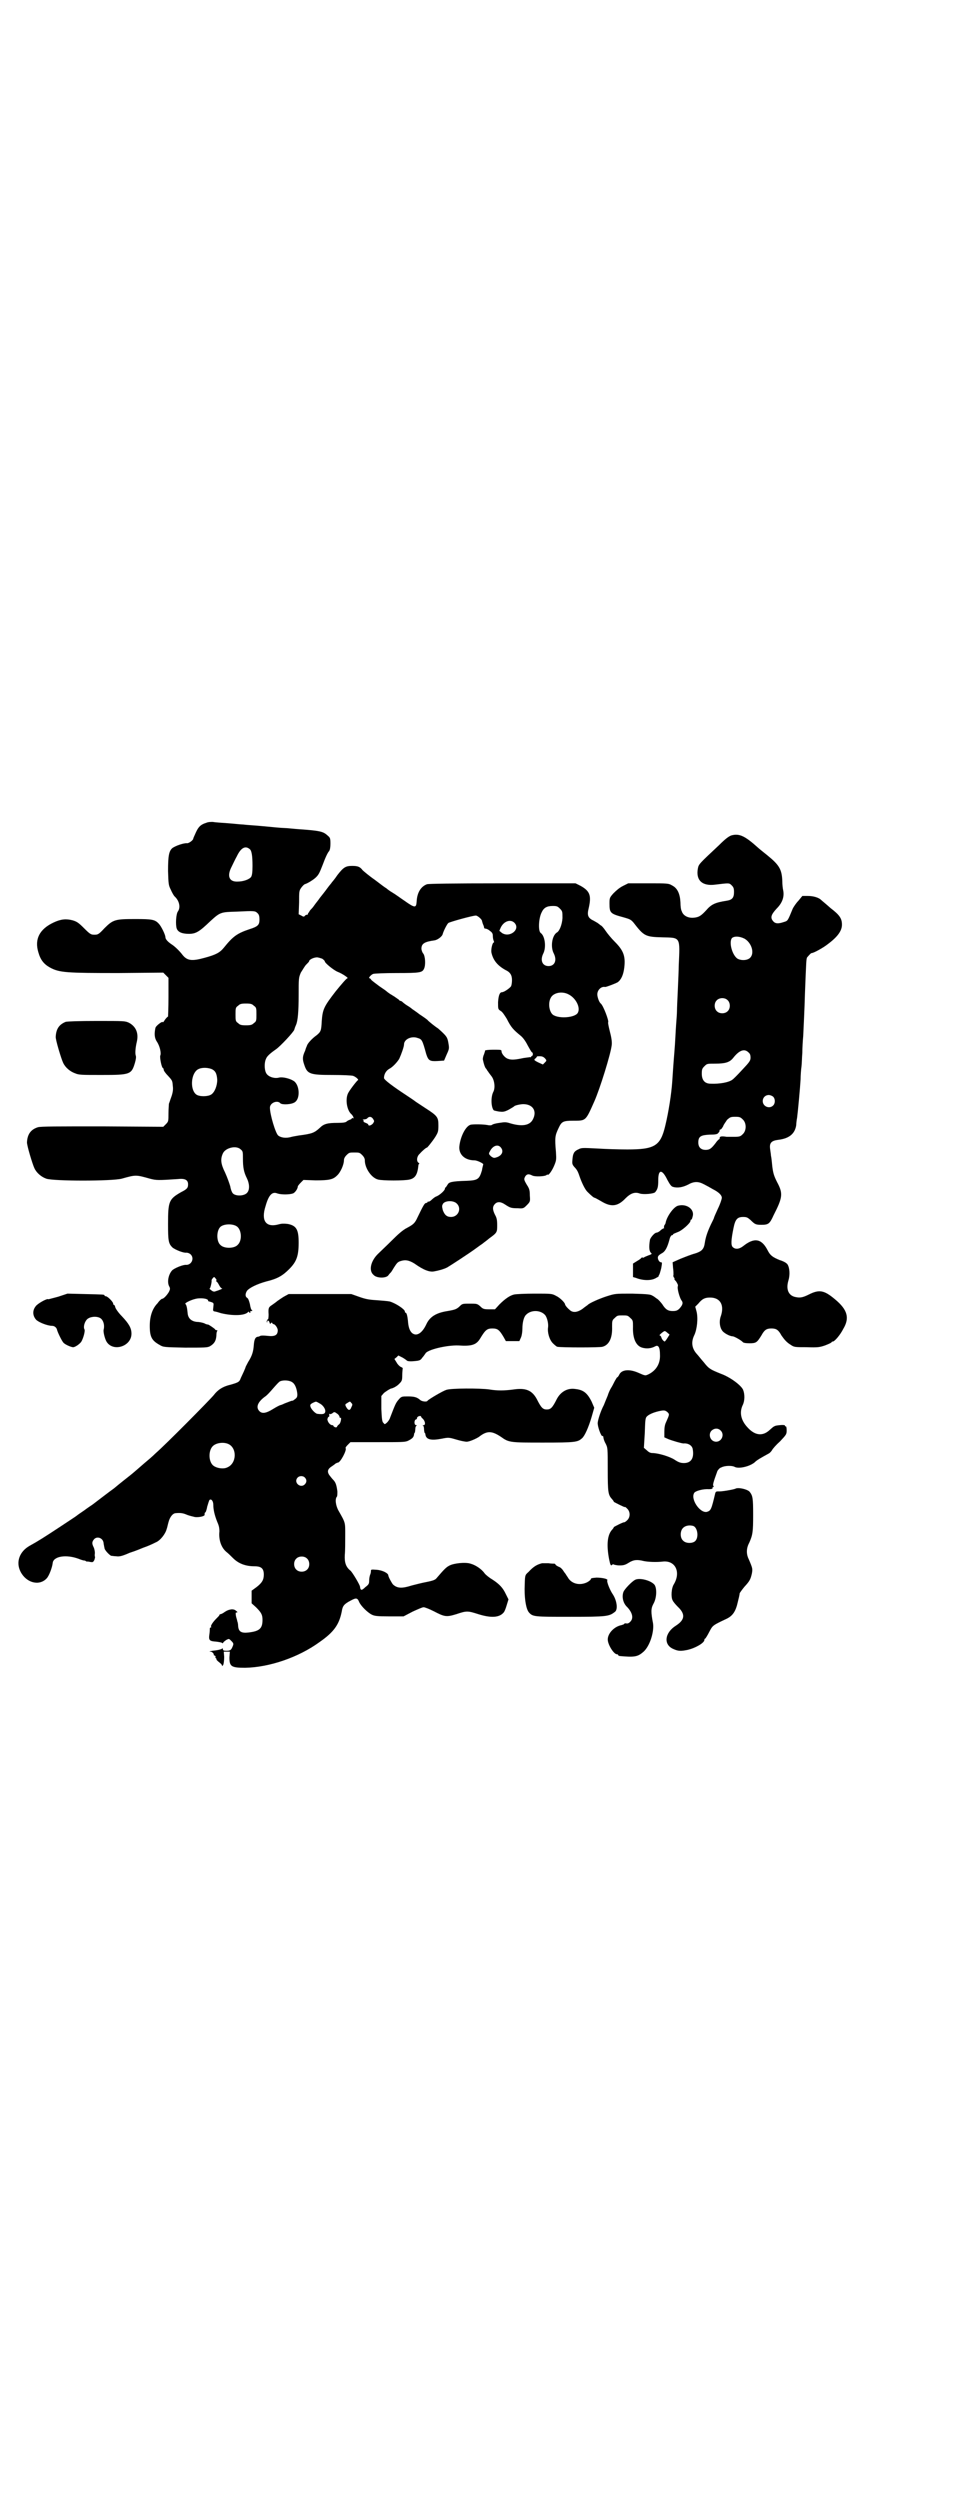 <?xml version="1.0" standalone="no"?>
<!DOCTYPE svg PUBLIC "-//W3C//DTD SVG 20010904//EN"
 "http://www.w3.org/TR/2001/REC-SVG-20010904/DTD/svg10.dtd">
<svg version="1.0" xmlns="http://www.w3.org/2000/svg"
 width="1106pt" height="2870pt" viewBox="0 0 1106 2870"
 preserveAspectRatio="xMidYMid meet">
<g transform="translate(0,2870) scale(0.5,-0.5)"
fill="#000000" stroke="none">
<path d="M474 3851 c-13 -4 -18 -9 -24 -22 -3 -7 -6 -13 -6 -14 0 -4 -10 -11
-14 -11 -8 1 -27 -6 -34 -11 -8 -7 -10 -18 -10 -53 1 -29 1 -32 6 -42 3 -7 7
-14 9 -16 11 -10 14 -25 8 -34 -5 -6 -6 -32 -3 -40 3 -8 12 -12 28 -12 16 0
24 5 49 29 23 21 24 21 61 22 41 2 42 2 48 -4 3 -3 4 -7 4 -14 0 -12 -3 -16
-22 -22 -30 -10 -39 -17 -60 -43 -9 -11 -18 -16 -44 -23 -29 -8 -40 -7 -51 7
-6 8 -17 19 -25 24 -9 6 -14 12 -14 16 0 6 -10 26 -15 31 -9 10 -16 11 -54 11
-46 0 -51 -1 -71 -21 -13 -14 -15 -15 -23 -15 -8 0 -10 1 -24 15 -12 12 -16
15 -26 18 -15 4 -27 3 -44 -5 -32 -15 -44 -38 -35 -68 5 -18 13 -28 28 -36 21
-11 37 -12 156 -12 l103 1 6 -6 6 -6 0 -45 c0 -24 -1 -44 -1 -44 -1 0 -4 -3
-7 -7 -3 -5 -5 -7 -5 -6 0 4 -16 -8 -17 -13 -3 -14 -2 -23 3 -31 7 -10 11 -27
8 -33 -1 -5 3 -26 6 -28 1 0 2 -2 2 -4 0 -2 4 -8 10 -14 10 -11 10 -11 11 -24
1 -7 0 -14 -3 -23 -3 -8 -5 -15 -6 -17 0 -2 -1 -11 -1 -22 0 -18 0 -19 -6 -25
l-6 -6 -140 1 c-101 0 -142 0 -148 -2 -16 -5 -24 -16 -25 -34 -1 -6 13 -52 17
-60 5 -11 16 -20 27 -24 16 -6 152 -6 174 0 32 9 32 9 64 0 15 -4 19 -4 64 -1
17 2 24 -2 24 -12 0 -8 -2 -11 -16 -18 -28 -16 -30 -21 -30 -73 0 -39 1 -45
10 -54 6 -5 25 -13 32 -12 4 0 8 -2 10 -4 9 -9 2 -24 -10 -24 -7 1 -26 -7 -32
-12 -9 -9 -13 -28 -7 -38 2 -4 2 -6 -1 -12 -4 -7 -12 -16 -16 -16 -1 0 -6 -4
-10 -10 -12 -12 -18 -30 -18 -52 0 -26 5 -34 23 -44 8 -5 11 -5 58 -6 45 0 51
0 57 3 10 6 14 12 15 24 0 6 1 11 2 11 1 1 0 2 -1 2 -2 0 -4 1 -4 2 0 1 -13
10 -16 11 -2 0 -6 1 -9 3 -3 1 -10 3 -16 3 -13 1 -21 8 -22 20 -1 12 -3 20 -5
21 -4 2 17 12 29 13 12 1 23 -1 23 -5 0 -1 1 -2 2 -2 1 0 4 -1 7 -2 4 -2 4 -2
3 -11 -1 -8 -1 -9 3 -10 2 0 9 -2 15 -4 25 -6 53 -6 61 2 2 2 3 2 3 1 0 -1 1
-2 2 -2 1 0 2 1 1 2 -1 1 0 2 2 2 3 0 3 1 2 2 -2 0 -4 7 -5 14 -2 8 -4 13 -6
14 -5 3 -5 9 -1 16 5 7 23 16 45 22 25 6 37 13 52 28 17 17 22 30 22 61 0 30
-5 39 -25 43 -9 1 -14 1 -21 -1 -29 -8 -41 8 -30 42 7 25 15 34 27 29 9 -3 27
-3 36 0 5 2 11 11 11 16 0 1 3 5 7 9 l6 6 28 -1 c31 0 40 2 49 11 8 7 16 25
16 35 0 4 2 8 6 12 6 6 7 6 18 6 11 0 12 0 18 -6 4 -4 6 -8 6 -12 0 -18 15
-40 30 -44 10 -3 62 -3 73 0 13 3 18 12 20 32 0 2 1 4 2 4 1 0 0 1 -1 2 -6 3
-5 15 2 21 7 8 16 15 16 14 0 -2 13 14 20 25 6 10 7 12 7 26 0 19 -2 22 -30
40 -12 8 -23 15 -24 16 -1 1 -10 7 -19 13 -32 21 -52 36 -52 40 0 9 5 17 12
21 8 4 18 15 23 23 5 11 11 28 11 33 0 12 17 20 31 15 10 -3 11 -4 20 -37 5
-15 8 -17 26 -16 l15 1 6 14 c6 13 6 14 4 26 -2 12 -4 15 -12 23 -5 5 -11 10
-12 11 -8 5 -21 16 -23 18 -1 2 -10 8 -19 14 -9 7 -17 12 -18 13 -1 1 -5 4
-10 7 -5 3 -10 7 -12 9 -1 1 -3 2 -4 2 -1 0 -3 1 -4 3 -2 1 -8 6 -15 10 -7 4
-12 8 -13 9 -1 1 -8 6 -17 12 -8 6 -16 12 -18 14 -1 2 -3 4 -4 4 -4 0 3 8 8
10 3 1 27 2 55 2 53 0 58 1 62 10 4 8 3 29 -2 35 -2 2 -4 8 -4 11 0 12 8 16
30 19 7 1 18 9 19 15 2 7 10 23 13 25 5 3 56 17 63 17 4 0 14 -9 14 -12 0 0 1
-4 2 -7 2 -4 3 -8 3 -9 0 -1 1 -2 3 -2 2 0 7 -2 10 -5 6 -4 7 -7 7 -12 0 -4 1
-9 2 -11 1 -2 1 -4 0 -4 -3 0 -7 -17 -5 -24 4 -17 14 -29 32 -39 11 -5 15 -12
15 -23 0 -6 -1 -12 -2 -14 -2 -4 -16 -14 -21 -14 -5 0 -8 -7 -9 -23 0 -16 0
-16 6 -20 4 -2 9 -10 14 -18 10 -20 15 -25 32 -39 5 -4 11 -12 16 -22 5 -9 9
-16 10 -16 1 0 2 -2 2 -5 -1 -3 -2 -4 -2 -4 -1 1 -2 0 -2 -1 0 -1 -1 -2 -2 -1
0 0 -7 -1 -15 -2 -19 -4 -28 -5 -36 -2 -7 2 -15 12 -15 17 0 4 -1 4 -19 4 -10
0 -19 -1 -19 -2 1 0 -1 -4 -2 -8 -2 -4 -3 -9 -3 -12 2 -10 5 -20 8 -22 1 -2 3
-5 4 -6 1 -2 5 -7 8 -11 7 -9 9 -27 4 -36 -6 -12 -5 -35 1 -42 1 -1 7 -2 12
-3 9 -1 12 -1 22 4 7 4 12 7 13 8 1 2 14 5 21 5 22 0 32 -16 22 -35 -7 -14
-25 -17 -52 -9 -9 3 -13 3 -25 1 -8 -1 -15 -3 -16 -4 -2 -2 -7 -2 -11 -1 -11
2 -31 2 -38 1 -12 -2 -25 -28 -27 -51 -1 -18 13 -31 35 -31 6 0 20 -7 20 -9 0
-1 -2 -7 -3 -14 -6 -20 -9 -23 -35 -24 -35 -1 -41 -3 -44 -9 -2 -3 -4 -6 -4
-6 -1 0 -2 -1 -2 -3 0 -4 -12 -15 -20 -18 -3 -1 -8 -5 -11 -8 -3 -3 -6 -4 -7
-4 -1 1 -2 0 -2 -1 0 -1 -2 -2 -4 -2 -3 -1 -6 -6 -19 -33 -6 -13 -9 -16 -24
-24 -10 -5 -21 -15 -35 -29 -12 -12 -26 -25 -31 -30 -17 -16 -23 -39 -11 -49
7 -8 29 -8 34 -1 2 3 5 6 6 7 1 1 4 6 7 11 7 11 9 13 16 15 10 3 18 2 31 -6
21 -15 35 -20 45 -18 11 2 22 5 30 9 7 4 50 32 65 43 3 2 8 6 11 8 3 2 6 4 7
5 1 1 7 5 14 11 18 13 18 14 18 30 0 12 -1 17 -5 24 -6 12 -6 19 0 25 6 6 14
5 24 -2 11 -7 13 -8 29 -8 12 -1 13 0 20 7 8 8 8 9 7 22 0 12 -1 16 -7 25 -7
12 -7 13 -3 20 4 5 8 5 16 1 6 -3 28 -2 32 1 1 1 3 2 3 1 2 -2 10 9 15 21 5
12 5 14 4 31 -3 34 -2 38 6 55 7 15 10 17 34 17 29 0 28 -1 48 44 13 29 38
110 40 129 1 6 0 16 -4 31 -3 12 -5 22 -4 22 2 3 -11 38 -17 43 -4 3 -8 15 -8
21 0 10 9 19 18 17 3 0 24 8 29 11 8 6 13 17 15 34 3 26 -2 39 -22 59 -8 8
-17 19 -21 25 -4 6 -9 12 -12 13 -2 2 -4 3 -5 4 -1 1 -5 3 -10 6 -13 6 -16 12
-12 28 7 30 3 40 -18 52 l-12 6 -166 0 c-123 0 -169 -1 -175 -2 -14 -5 -23
-19 -24 -40 -1 -15 -4 -15 -28 2 -9 6 -21 15 -28 19 -7 4 -13 9 -14 10 -1 0
-13 9 -26 19 -13 9 -26 20 -28 22 -6 8 -11 10 -24 10 -15 0 -20 -3 -34 -21 -6
-9 -12 -16 -13 -17 0 -1 -5 -6 -10 -13 -5 -7 -13 -17 -17 -22 -4 -6 -10 -13
-12 -16 -2 -3 -5 -7 -7 -9 -2 -2 -5 -5 -6 -8 -2 -2 -3 -4 -3 -5 1 0 0 -1 -1
-1 -2 0 -5 -1 -6 -3 -2 -2 -3 -2 -8 1 l-6 3 1 27 c0 25 0 27 5 34 3 4 6 7 8 8
5 1 20 10 26 16 6 6 8 10 15 28 7 19 12 29 15 32 2 3 3 9 3 17 0 14 -1 14 -8
20 -9 8 -18 10 -61 13 -15 1 -31 3 -37 3 -5 0 -27 2 -47 4 -20 2 -41 3 -47 4
-5 0 -22 2 -36 3 -14 1 -30 2 -34 3 -4 0 -11 0 -15 -2z m99 -60 c5 -3 7 -15 7
-39 0 -15 -1 -21 -3 -25 -4 -6 -18 -11 -31 -11 -20 -1 -25 13 -14 34 3 6 8 17
12 24 9 19 19 25 29 17z m713 -137 c6 -6 6 -7 6 -22 -1 -15 -7 -30 -13 -33
-11 -7 -15 -33 -7 -48 8 -16 2 -29 -12 -29 -14 0 -20 13 -12 29 7 14 4 40 -6
47 -6 4 -5 33 2 47 5 11 12 15 26 15 9 0 11 -1 16 -6z m-105 -32 c16 -15 -10
-36 -28 -24 l-6 5 3 7 c7 15 22 20 31 12z m-441 -83 c3 -2 6 -5 6 -6 0 -4 20
-20 29 -24 11 -4 27 -15 23 -15 -2 0 -14 -14 -27 -30 -27 -35 -30 -41 -32 -69
-1 -21 -2 -24 -12 -32 -10 -7 -21 -19 -22 -24 -1 -2 -3 -7 -4 -11 -6 -13 -7
-19 -2 -33 7 -21 13 -23 65 -23 23 0 44 -1 47 -2 6 -2 14 -9 11 -10 -3 -2 -20
-24 -23 -31 -6 -14 -2 -37 7 -46 6 -5 8 -13 4 -10 -1 1 -2 0 -2 -1 0 -1 -2 -2
-5 -3 -3 -1 -6 -3 -7 -4 -2 -2 -8 -3 -21 -3 -22 0 -31 -2 -40 -11 -13 -12 -18
-14 -49 -18 -5 -1 -12 -2 -16 -3 -13 -4 -25 -2 -31 3 -6 5 -19 48 -19 64 0 11
17 18 24 10 4 -4 27 -3 34 3 12 9 10 39 -3 48 -9 6 -26 10 -34 8 -11 -3 -26 2
-30 11 -4 8 -4 24 0 32 2 6 10 13 23 22 10 7 40 39 42 45 1 4 3 9 4 11 4 9 6
30 6 68 0 39 0 40 5 52 4 6 9 15 12 18 4 4 7 7 7 8 0 4 11 9 18 9 3 0 9 -2 12
-3z m566 -82 c18 -9 29 -33 20 -44 -8 -9 -39 -12 -54 -4 -10 5 -14 27 -7 40 6
12 26 16 41 8z m-723 -26 c6 -4 6 -6 6 -20 0 -14 0 -16 -6 -20 -4 -4 -7 -5
-18 -5 -11 0 -14 1 -18 5 -6 4 -6 6 -6 20 0 14 0 16 6 20 4 4 7 5 18 5 11 0
14 -1 18 -5z m669 -121 c4 -5 4 -5 -1 -10 l-4 -4 -11 5 c-10 5 -10 6 -6 9 2 2
4 4 3 4 0 1 3 1 7 1 6 0 9 -2 12 -5z m-767 -24 c10 -4 13 -11 14 -25 0 -14 -6
-29 -14 -34 -8 -5 -27 -5 -34 0 -14 10 -13 44 1 56 7 6 21 7 33 3z m372 -115
c3 -5 3 -5 0 -10 -4 -5 -11 -7 -11 -3 0 1 -3 3 -6 4 -3 1 -6 3 -5 4 1 1 0 2
-1 3 -2 0 -1 1 2 1 3 0 7 1 8 3 4 4 9 4 13 -2z m293 -65 c8 -9 3 -19 -9 -23
-6 -2 -7 -2 -13 2 -5 5 -6 6 -3 11 6 13 18 18 25 10z m-597 -5 c5 -4 5 -6 5
-21 0 -20 2 -31 9 -45 6 -12 7 -26 1 -33 -6 -8 -26 -9 -33 -2 -2 2 -5 9 -6 16
-2 7 -7 21 -12 32 -10 20 -11 31 -5 44 6 13 31 19 41 9z m496 -124 c12 -11 4
-31 -13 -31 -10 0 -15 5 -19 16 -2 9 -2 10 1 15 6 7 24 7 31 0z m-506 -52 c12
-7 14 -33 3 -43 -8 -9 -32 -9 -40 0 -9 8 -9 32 0 41 7 7 27 8 37 2z m-48 -120
c2 -2 3 -4 2 -5 -1 -1 -1 -2 0 -2 1 0 4 -4 6 -8 2 -4 5 -8 7 -8 3 0 -6 -4 -16
-7 -2 -1 -6 0 -9 3 -3 2 -5 4 -3 4 1 0 5 15 4 19 0 1 4 7 6 7 0 0 2 -1 3 -3z"/>
<path d="M1680 3822 c-6 -2 -14 -8 -28 -22 -47 -44 -47 -44 -49 -54 -5 -27 10
-41 40 -37 33 4 32 4 38 -2 4 -4 5 -7 5 -15 0 -13 -4 -18 -17 -20 -26 -4 -35
-8 -47 -22 -12 -13 -17 -16 -29 -17 -13 -1 -24 5 -27 15 -2 3 -3 12 -3 20 -1
20 -7 33 -19 39 -8 5 -11 5 -55 5 l-46 0 -12 -6 c-8 -4 -15 -10 -22 -17 -9
-10 -9 -11 -9 -24 0 -21 2 -23 32 -31 14 -4 17 -5 23 -12 24 -31 27 -33 66
-34 43 -1 41 2 38 -66 0 -8 -1 -33 -2 -54 -1 -21 -2 -43 -2 -49 0 -5 -1 -20
-2 -32 -1 -12 -2 -40 -4 -63 -2 -23 -4 -54 -5 -69 -2 -27 -8 -67 -16 -100 -11
-46 -24 -54 -87 -54 -21 0 -50 1 -66 2 -39 2 -39 2 -47 -2 -9 -4 -12 -9 -13
-22 -1 -10 -1 -12 4 -18 7 -7 9 -12 13 -24 5 -14 12 -28 17 -33 9 -9 15 -14
17 -14 1 0 8 -4 15 -8 23 -14 38 -12 56 7 11 11 21 15 32 11 8 -3 33 -1 36 3
6 7 7 13 7 28 0 25 9 25 21 0 6 -11 9 -15 13 -16 10 -3 22 -1 34 5 14 8 24 8
37 1 6 -3 15 -8 20 -11 14 -7 21 -14 21 -20 0 -3 -4 -15 -9 -25 -5 -11 -9 -20
-9 -21 0 -1 -3 -7 -7 -15 -8 -17 -12 -29 -14 -42 -2 -15 -7 -20 -23 -25 -8 -2
-23 -8 -33 -12 l-18 -8 1 -13 c1 -6 1 -13 1 -16 -1 -2 0 -5 1 -6 2 -2 2 -3 1
-3 -1 0 1 -3 4 -6 3 -5 5 -8 4 -11 -2 -5 4 -26 8 -32 5 -6 3 -11 -4 -19 -5 -5
-8 -6 -16 -6 -10 0 -16 3 -24 16 -4 5 -9 11 -13 13 -4 3 -8 6 -9 6 -4 3 -9 4
-47 5 -39 0 -39 0 -58 -6 -16 -5 -41 -16 -44 -20 -1 -1 -6 -4 -12 -9 -13 -9
-23 -9 -30 -2 -7 6 -10 11 -10 12 0 4 -12 16 -21 20 -9 5 -11 5 -49 5 -21 0
-42 -1 -47 -2 -9 -2 -20 -9 -34 -23 l-10 -11 -14 0 c-12 0 -14 1 -20 7 -7 6
-8 6 -24 6 -15 0 -17 0 -22 -5 -8 -8 -12 -9 -29 -12 -26 -4 -41 -13 -49 -31
-10 -21 -23 -28 -33 -19 -5 5 -8 13 -9 28 -1 10 -3 18 -5 18 -1 0 -2 1 -2 3 0
5 -21 19 -35 23 -5 1 -18 2 -31 3 -18 1 -26 3 -40 8 l-17 6 -72 0 -72 0 -11
-6 c-5 -3 -12 -8 -15 -10 -2 -2 -8 -6 -12 -9 -8 -5 -9 -7 -8 -22 0 -7 -1 -11
-1 -11 -2 1 -4 -5 -3 -7 1 0 1 0 1 2 0 4 4 2 5 -2 1 -4 2 -4 3 -2 2 2 3 2 3 1
1 -2 2 -3 3 -3 4 0 10 -9 10 -14 0 -11 -6 -15 -23 -13 -8 1 -16 1 -17 0 -2 -1
-4 -2 -6 -2 -6 -1 -8 -7 -9 -19 -1 -15 -4 -25 -13 -39 -3 -6 -6 -11 -6 -12 0
-1 -2 -5 -4 -10 -2 -4 -5 -11 -7 -15 -3 -9 -6 -10 -23 -15 -18 -4 -30 -12 -39
-24 -10 -12 -112 -115 -133 -133 -8 -8 -20 -18 -26 -23 -14 -12 -25 -22 -34
-29 -5 -4 -23 -18 -36 -29 -6 -4 -45 -34 -49 -37 -3 -2 -12 -8 -20 -14 -9 -6
-16 -11 -17 -12 -1 -1 -18 -12 -39 -26 -35 -23 -49 -32 -69 -43 -23 -13 -32
-37 -21 -59 13 -26 43 -34 60 -16 6 6 13 26 14 35 1 16 31 21 60 10 7 -3 13
-4 13 -4 0 1 1 0 3 -1 2 -1 3 -2 3 -1 0 0 3 0 7 -1 6 -1 7 -1 10 5 1 4 2 7 1
7 0 0 -1 3 0 8 0 4 -1 10 -3 14 -4 8 -4 12 1 18 7 8 21 3 22 -9 0 -2 1 -5 1
-6 0 -1 1 -4 1 -5 0 -5 13 -18 16 -18 2 0 7 -1 11 -1 7 -1 13 0 31 8 13 4 27
10 32 12 9 3 18 7 28 12 10 4 22 19 25 31 1 2 2 8 4 15 3 12 10 21 17 21 11 1
17 0 26 -4 5 -2 14 -4 18 -5 10 -1 22 2 22 5 0 4 0 5 2 6 1 1 3 7 4 13 2 7 4
13 5 15 4 4 9 -2 9 -11 0 -11 3 -24 9 -39 4 -9 5 -14 5 -22 -2 -19 4 -37 16
-47 4 -3 11 -10 15 -14 13 -13 29 -19 50 -19 15 0 21 -5 21 -19 0 -12 -4 -19
-17 -29 l-11 -8 0 -15 0 -14 10 -9 c12 -12 15 -17 15 -29 0 -20 -7 -26 -32
-29 -17 -2 -23 2 -24 15 0 4 -1 9 -2 11 0 2 -2 7 -3 12 -1 7 -1 8 2 8 2 0 2 1
-2 4 -5 5 -16 4 -26 -3 -4 -3 -8 -5 -10 -5 -1 0 -2 -1 -2 -2 0 -1 -3 -4 -7 -8
-8 -8 -14 -17 -12 -19 1 0 1 -1 0 -1 -1 0 -2 -1 -3 -2 0 -2 0 -8 -1 -14 -2
-14 0 -16 16 -17 7 -1 13 -2 13 -3 1 -1 2 -1 3 1 0 1 4 4 7 6 6 3 6 3 11 -2 6
-6 6 -7 3 -14 -3 -7 -5 -9 -14 -9 -6 0 -8 1 -8 4 0 2 -1 2 -2 1 0 -1 -7 -3
-14 -4 -11 -1 -19 -3 -12 -3 3 0 8 -5 7 -7 -1 0 0 -1 2 -2 2 -1 3 -2 2 -3 -1
-1 0 -2 1 -3 1 -1 2 -2 1 -3 0 0 2 -3 6 -6 4 -3 7 -6 7 -8 0 -2 1 -1 3 2 1 3
2 10 2 18 l-1 12 7 0 7 0 -1 -13 c0 -21 4 -24 36 -24 56 1 123 24 171 59 33
23 45 40 51 70 2 13 5 17 20 25 13 7 16 7 20 -3 4 -9 19 -24 29 -29 6 -3 12
-4 40 -4 l33 0 21 11 c11 5 22 10 25 10 3 0 13 -4 23 -9 25 -13 29 -14 52 -7
24 8 26 8 51 0 29 -9 48 -8 58 4 2 2 5 10 7 17 l4 13 -6 12 c-7 15 -15 23 -30
33 -7 4 -16 11 -19 15 -7 10 -21 19 -32 22 -12 4 -38 1 -48 -4 -8 -4 -12 -8
-30 -29 -3 -4 -8 -6 -23 -9 -11 -2 -26 -6 -34 -8 -22 -7 -33 -7 -43 2 -3 3
-11 18 -11 21 0 5 -13 12 -27 13 -13 1 -13 1 -13 -4 0 -2 -1 -6 -2 -8 -1 -3
-2 -8 -2 -13 0 -7 -1 -9 -9 -15 -8 -8 -11 -8 -12 1 0 4 -18 34 -22 37 -10 8
-14 18 -13 36 1 9 1 30 1 45 0 30 1 28 -15 56 -7 12 -9 28 -4 33 1 2 1 7 1 12
-2 15 -4 21 -10 27 -2 2 -6 7 -9 11 -5 8 -3 14 7 20 3 2 7 5 8 6 2 1 4 2 5 2
6 0 21 29 18 33 -1 1 1 4 5 8 l6 6 62 0 c57 0 63 0 70 3 10 5 13 8 14 14 0 2
1 5 2 5 0 1 1 5 1 8 0 4 1 7 3 8 1 0 1 1 -1 1 -5 0 -5 11 -1 13 2 0 3 2 3 4 0
1 2 3 5 4 3 0 5 0 4 -1 0 0 1 -3 4 -5 6 -6 7 -15 2 -15 -3 0 -3 -1 -1 -1 1 -1
2 -4 2 -8 0 -3 1 -7 1 -8 1 -1 2 -2 2 -3 1 -13 12 -16 38 -11 15 3 16 3 33 -2
10 -3 20 -5 24 -5 6 0 20 6 28 11 19 15 30 14 51 0 18 -13 21 -13 97 -13 74 0
79 1 89 10 6 5 15 25 22 49 l6 21 -6 14 c-10 20 -19 27 -37 29 -18 3 -34 -6
-43 -23 -10 -20 -14 -24 -23 -24 -9 0 -13 4 -23 24 -11 20 -25 26 -53 22 -22
-3 -38 -3 -56 0 -21 3 -88 3 -99 -1 -9 -3 -41 -22 -43 -25 -1 -3 -13 -2 -17 2
-7 6 -13 8 -28 8 -14 0 -15 0 -21 -7 -7 -8 -8 -11 -20 -42 -1 -4 -5 -9 -7 -11
-5 -4 -5 -5 -8 -1 -3 2 -4 8 -5 32 l0 30 6 7 c4 3 11 8 16 10 6 1 14 6 18 10
7 7 8 8 8 21 0 7 1 14 1 15 1 1 -2 3 -5 4 -3 2 -7 6 -9 10 l-5 8 5 4 4 4 10
-5 c5 -3 9 -6 10 -7 1 -1 7 -2 16 -1 13 1 15 2 19 8 3 3 6 8 7 9 3 9 49 20 76
19 30 -2 41 1 50 16 12 20 16 23 28 23 12 0 16 -3 26 -20 l5 -9 15 0 16 0 4 9
c2 5 3 14 3 20 0 13 3 26 8 31 11 12 33 12 44 0 5 -6 8 -20 7 -28 -2 -12 3
-29 11 -37 4 -4 9 -8 10 -8 10 -2 98 -2 104 0 15 4 23 20 22 46 0 13 0 15 6
20 6 6 7 6 18 6 11 0 12 0 18 -6 6 -5 6 -7 6 -20 -1 -27 7 -44 21 -48 10 -3
21 -2 30 3 7 4 11 -2 11 -19 1 -20 -8 -35 -24 -44 -10 -5 -9 -5 -25 2 -20 9
-38 8 -44 -3 -2 -4 -4 -7 -5 -7 -1 0 -3 -4 -6 -9 -3 -6 -6 -12 -8 -15 -2 -3
-6 -11 -8 -18 -3 -7 -7 -17 -9 -22 -7 -13 -13 -32 -14 -40 -1 -8 8 -33 11 -31
1 1 2 -1 2 -3 0 -2 2 -9 5 -14 5 -10 5 -10 5 -60 0 -53 1 -58 10 -68 2 -2 4
-5 4 -6 1 -1 25 -13 25 -12 1 1 3 -1 6 -4 7 -7 7 -19 0 -26 -3 -3 -6 -5 -7 -5
-2 1 -23 -10 -24 -11 0 -1 -2 -4 -4 -6 -11 -12 -13 -35 -7 -67 3 -15 4 -16 7
-14 1 2 3 2 4 1 0 0 6 -2 13 -2 9 0 13 1 21 6 11 7 19 8 35 4 10 -2 29 -3 45
-1 28 2 40 -25 24 -52 -6 -9 -7 -30 -3 -37 1 -3 7 -10 12 -15 18 -17 16 -30
-4 -43 -26 -16 -30 -44 -6 -54 11 -5 17 -5 32 -2 18 4 39 16 39 23 0 2 1 3 2
3 1 1 5 7 9 15 8 15 7 15 39 30 15 7 22 17 27 40 2 8 4 16 4 19 1 2 6 9 11 15
12 13 14 17 17 30 2 11 2 12 -7 33 -6 12 -6 25 1 38 8 18 9 25 9 64 0 39 -1
44 -8 53 -5 6 -27 11 -33 7 -5 -2 -33 -7 -39 -6 -5 0 -6 -1 -7 -4 -9 -38 -10
-40 -19 -43 -16 -4 -39 30 -29 44 3 4 20 9 33 8 7 0 9 1 9 3 -1 1 0 2 1 2 2 0
2 1 1 2 -2 2 -2 5 9 35 2 3 5 7 9 8 7 4 24 5 31 1 10 -5 38 2 48 13 5 4 10 7
30 18 2 1 5 4 7 7 2 4 10 13 19 21 14 15 15 16 15 25 0 6 -1 10 -2 9 -1 0 -2
1 -2 2 1 1 -4 2 -12 1 -12 -1 -13 -2 -23 -11 -16 -15 -34 -13 -51 6 -15 16
-19 34 -11 51 5 10 5 25 1 35 -4 10 -29 29 -51 37 -25 10 -28 12 -39 26 -7 8
-14 17 -16 19 -12 13 -14 28 -6 44 6 13 9 38 5 54 l-3 11 7 7 c9 11 15 14 27
14 24 0 34 -18 24 -45 -3 -10 -2 -23 4 -31 3 -5 17 -13 24 -13 3 0 18 -8 23
-13 1 -2 7 -3 16 -3 15 0 17 2 27 18 7 13 12 16 23 16 11 0 16 -3 23 -16 7
-10 12 -16 22 -22 7 -5 10 -5 36 -5 26 -1 30 0 42 4 8 3 14 6 15 7 0 1 1 2 3
2 4 0 17 15 24 29 15 25 10 44 -19 68 -25 21 -36 23 -60 11 -14 -7 -20 -8 -30
-6 -17 3 -23 18 -17 38 4 13 3 29 -2 37 -2 3 -8 7 -18 10 -17 7 -22 11 -28 23
-14 27 -31 29 -56 9 -9 -7 -18 -8 -24 -2 -4 4 -4 15 2 44 4 20 9 25 22 25 8 0
10 -1 17 -7 10 -10 12 -11 25 -11 16 0 19 2 28 22 21 41 22 50 8 76 -7 14 -9
20 -11 36 -1 10 -2 21 -3 24 0 2 -1 9 -2 16 -2 14 3 19 18 21 26 3 39 14 42
34 0 4 1 12 2 17 2 15 7 70 8 88 0 9 1 22 2 29 1 7 1 21 2 32 0 11 1 28 2 38
1 24 3 59 4 98 3 76 3 79 5 83 7 8 9 10 11 10 4 0 26 12 36 20 23 17 33 31 33
45 0 14 -5 22 -26 38 -10 9 -20 17 -22 19 -5 5 -17 9 -30 9 l-13 0 -9 -11 c-5
-5 -11 -14 -13 -18 -12 -29 -11 -28 -21 -31 -12 -4 -19 -4 -24 2 -7 8 -5 15 8
29 13 13 18 27 15 42 -1 4 -2 13 -2 21 -1 27 -7 37 -34 59 -10 8 -20 16 -22
18 -30 27 -43 33 -61 28z m30 -237 c16 -9 24 -33 13 -44 -6 -6 -20 -7 -29 -2
-12 8 -20 37 -13 47 5 5 17 5 29 -1z m-39 -141 c7 -6 7 -19 1 -25 -6 -7 -19
-7 -25 -1 -7 6 -7 19 -1 25 6 7 19 7 25 1z m48 -120 c4 -3 5 -7 5 -12 0 -7 -2
-10 -19 -28 -11 -12 -21 -22 -23 -23 -8 -6 -29 -10 -50 -9 -13 0 -20 8 -20 23
0 10 1 12 6 17 6 6 6 6 25 6 23 0 33 3 41 13 14 18 26 22 35 13z m57 -102 c5
-5 5 -15 0 -20 -9 -9 -24 -2 -24 10 0 8 6 14 14 14 3 0 8 -2 10 -4z m-70 -52
c9 -8 9 -26 0 -34 -5 -5 -7 -6 -19 -6 -8 0 -16 0 -18 0 -12 2 -16 1 -16 -3 0
-2 0 -3 0 -2 -1 0 -5 -3 -9 -9 -10 -13 -14 -16 -23 -16 -11 0 -17 6 -17 17 0
14 6 17 26 18 14 0 18 1 20 4 2 2 3 4 3 5 -1 1 0 2 2 3 2 0 4 4 6 7 1 4 6 10
9 15 7 6 8 7 19 7 10 0 12 -1 17 -6z m-173 -490 l5 -4 -5 -8 c-3 -5 -6 -8 -6
-8 -2 0 -7 5 -8 10 -1 2 -2 4 -4 4 -2 0 9 10 12 10 1 0 4 -2 6 -4z m-861 -114
c6 -4 10 -15 11 -27 0 -6 -1 -8 -5 -11 -3 -2 -5 -4 -6 -4 -1 1 -7 -2 -18 -6
-4 -2 -9 -4 -10 -4 -1 0 -9 -4 -17 -9 -16 -10 -25 -11 -31 -5 -9 9 -4 21 12
33 5 3 13 12 19 19 7 8 14 16 17 17 8 3 22 2 28 -3z m62 -48 c10 -5 17 -18 11
-23 -2 -2 -9 -2 -16 -1 -4 0 -15 11 -16 17 -1 4 0 5 5 8 9 4 7 4 16 -1z m73 1
c3 -3 3 -4 0 -10 -3 -8 -7 -8 -12 1 -3 6 -2 6 3 9 6 4 6 4 9 0z m726 -21 c5
-5 5 -5 -3 -23 -3 -6 -4 -13 -4 -22 l0 -13 9 -4 c10 -4 31 -10 35 -10 10 1 19
-4 21 -12 4 -21 -3 -33 -20 -33 -8 0 -13 2 -22 8 -11 7 -37 15 -51 15 -4 0 -8
2 -12 6 l-7 6 2 33 c1 27 1 34 4 38 4 5 15 10 28 13 13 3 15 2 20 -2z m-758
-4 c3 -2 5 -6 5 -7 0 -2 1 -3 2 -2 3 2 1 -12 -3 -15 -3 -2 -5 -5 -5 -6 0 -1
-2 -1 -4 -1 -2 1 -4 2 -4 3 0 1 -1 2 -3 2 -5 0 -11 8 -11 14 1 3 2 5 2 5 2 -1
3 2 2 6 0 1 0 1 1 1 1 -1 3 -1 6 1 5 4 5 4 12 -1z m880 -38 c10 -9 3 -26 -10
-26 -13 0 -19 16 -11 25 6 6 15 7 21 1z m-1131 -31 c21 -9 20 -45 -2 -54 -10
-5 -28 -1 -34 6 -9 10 -9 32 0 42 7 8 24 11 36 6z m176 -77 c5 -5 5 -11 0 -16
-10 -10 -27 5 -16 16 4 4 12 4 16 0z m891 -111 c11 -2 15 -26 6 -35 -6 -6 -22
-6 -28 1 -7 6 -7 21 -1 28 5 6 14 8 23 6z m-886 -75 c7 -6 7 -19 1 -25 -6 -7
-19 -7 -25 -1 -7 6 -7 19 -1 25 6 7 19 7 25 1z"/>
<path d="M151 3394 c-15 -6 -22 -16 -23 -34 -1 -6 13 -52 17 -60 5 -11 16 -20
27 -24 9 -4 15 -4 61 -4 66 0 69 1 77 28 2 7 3 13 2 16 -2 5 -1 18 2 31 5 20
-1 36 -18 45 -9 4 -10 4 -74 4 -40 0 -67 -1 -71 -2z"/>
<path d="M1558 2972 c-10 -2 -26 -24 -29 -39 0 -1 -1 -4 -3 -6 -1 -3 -1 -5 -1
-6 1 0 1 -1 0 -1 -1 0 -5 -2 -8 -5 -3 -3 -7 -5 -9 -5 -4 0 -13 -10 -15 -16 -3
-18 -2 -28 4 -32 0 -1 -3 -3 -7 -4 -5 -2 -10 -4 -11 -5 -2 -1 -3 -1 -3 0 0 1
-1 0 -3 -1 -1 -2 -6 -5 -11 -8 l-8 -5 0 -15 0 -16 7 -2 c15 -6 35 -7 46 0 4 2
7 4 6 4 -1 0 0 1 1 3 1 1 3 8 5 16 2 12 2 13 -1 13 -4 0 -9 9 -6 14 1 2 5 5 9
7 7 4 12 13 17 32 1 5 4 9 5 9 2 0 3 1 3 2 0 1 5 3 10 5 10 3 30 21 30 26 0 2
1 3 2 3 1 0 2 3 3 7 5 16 -13 30 -33 25z"/>
<path d="M134 2763 c-12 -3 -22 -6 -23 -6 -2 3 -25 -10 -29 -16 -8 -10 -7 -22
1 -31 6 -6 26 -14 37 -14 5 0 10 -4 11 -9 1 -5 11 -26 15 -30 4 -4 15 -9 21
-10 5 -1 17 8 20 13 5 9 9 25 7 28 -3 5 0 17 6 23 6 6 21 8 30 3 7 -4 11 -16
8 -27 -1 -4 2 -18 6 -26 14 -26 58 -13 58 17 0 13 -6 23 -22 40 -8 8 -14 17
-15 20 -1 4 -2 6 -3 6 -1 0 -2 1 -2 3 0 4 -13 17 -17 17 -2 0 -3 1 -3 2 0 2
-2 2 -45 3 l-40 1 -21 -7z"/>
<path d="M1245 2151 c-12 -3 -20 -8 -31 -20 -9 -8 -8 -7 -9 -39 0 -27 4 -47
10 -54 9 -10 12 -10 95 -10 84 0 89 1 102 11 8 5 5 26 -4 40 -7 10 -15 30 -13
33 2 3 -12 6 -25 6 -10 -1 -13 -1 -13 -4 -1 -2 -5 -5 -9 -7 -17 -8 -36 -3 -44
12 -3 4 -5 8 -6 9 -1 1 -3 4 -5 7 -2 3 -6 7 -10 8 -4 2 -7 4 -7 5 0 1 -1 1 -2
2 -2 0 -8 0 -14 1 -6 0 -13 0 -15 0z"/>
<path d="M1459 2113 c-8 -4 -25 -22 -27 -28 -4 -11 -1 -26 9 -35 12 -13 15
-26 6 -34 -3 -3 -6 -4 -9 -3 -2 0 -4 0 -4 -1 0 -1 -3 -2 -6 -3 -17 -3 -32 -19
-32 -33 0 -12 14 -34 21 -34 2 0 3 -1 3 -2 0 -1 1 -1 3 -2 33 -3 41 -2 53 8
16 12 27 47 24 67 -5 26 -5 34 1 45 8 14 8 37 2 44 -9 10 -34 16 -44 11z"/>
</g>
</svg>
